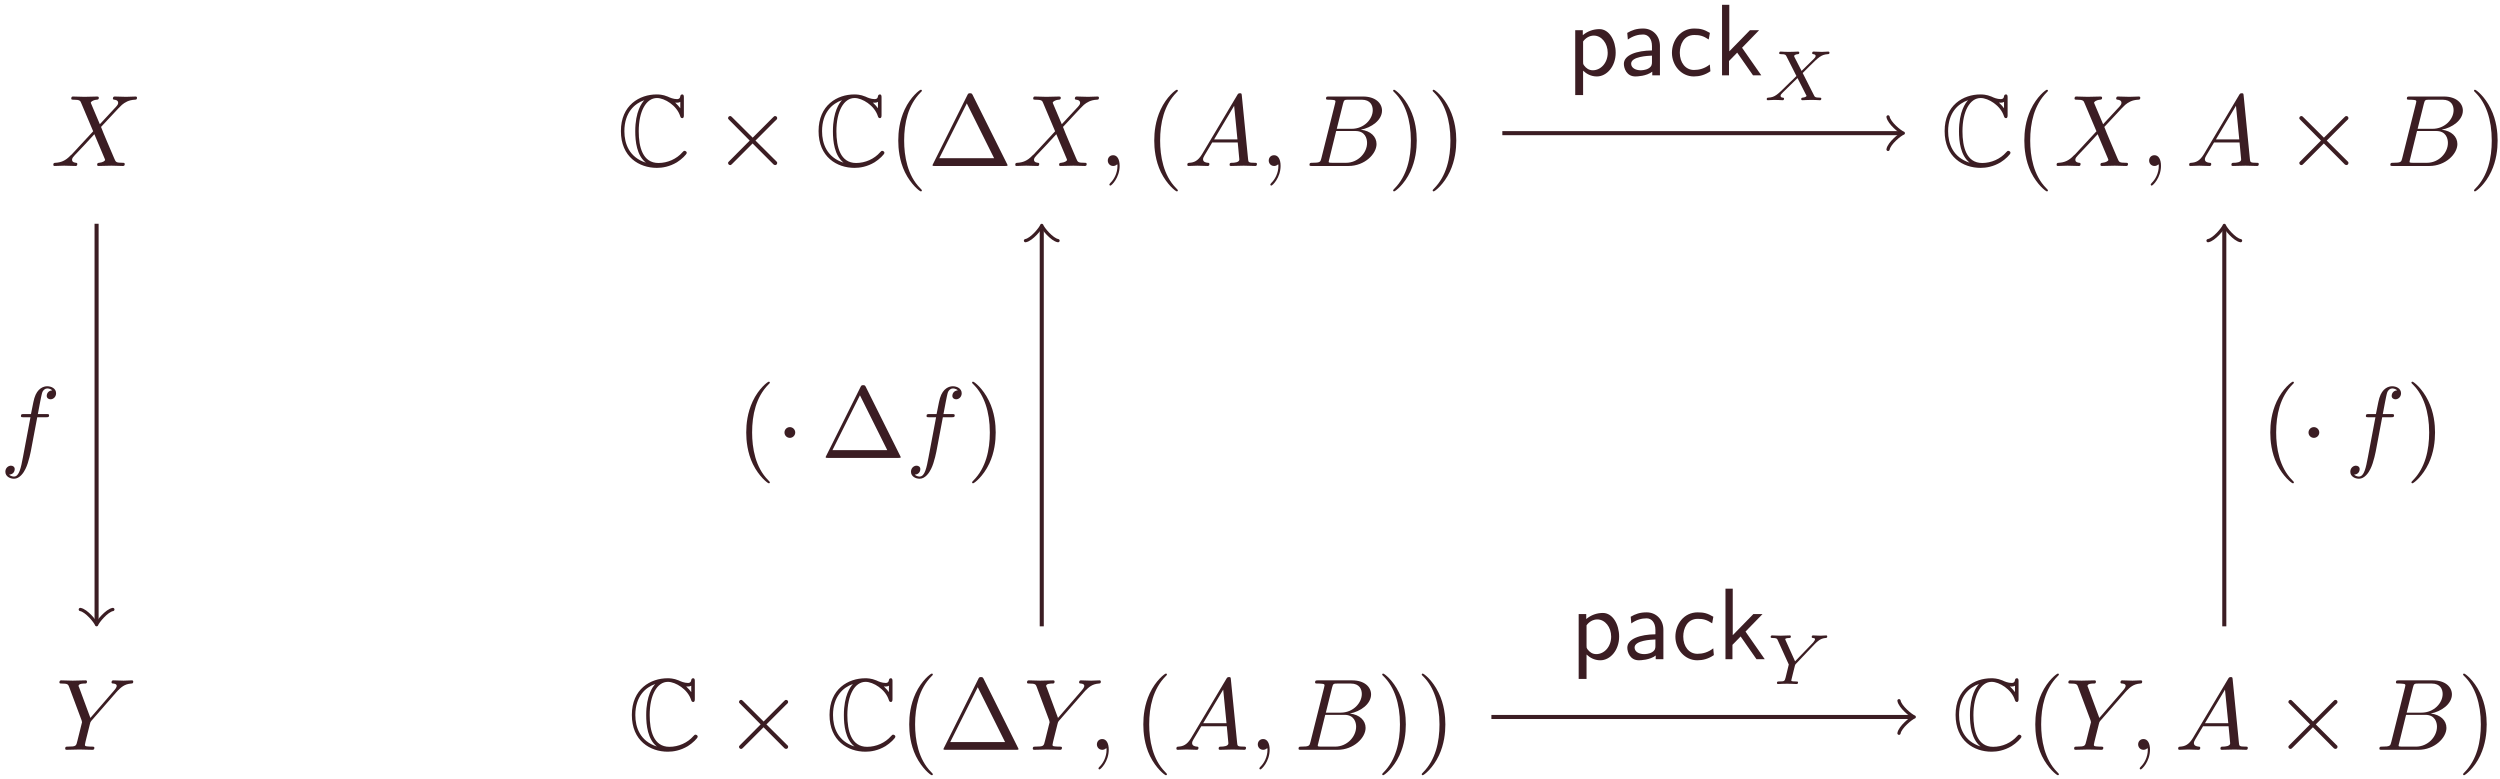 <?xml version="1.0" encoding="UTF-8"?>
<svg xmlns="http://www.w3.org/2000/svg" xmlns:xlink="http://www.w3.org/1999/xlink" width="392pt" height="122.16pt" viewBox="0 0 392 122.16" version="1.1"><!--latexit:AAAHnXjajVRrbFNVHD9nBwYURrvxHq+DK9hKN9ZuCA4H6xgDZCuDdlu7tpTbe0/b
y27vrfeebiu18XwgRKN8JhijMr6I8YVRY4jRxHeMITiImhgxfFITEx9fNGqM597b
QUcw4d409/9+/v5NFxTZoO3t12Edmje/foEj6p4guiFraswt6GJO5lzETbVC1K2l
TxCRGk0Ann4h5XKGwodIiUjBqtGXCxdFdE2jDL7m2rR4yeYt93u8D2z1tbZt277r
4Z6+Rw4dOToWPyaQzIl8gRaH3WpRUa41LHW6mt2joXDbOCkZY/xbTTLiFhXBMC42
Ni1bvmLlqtVrWB1DbB6bz+rZAraQLWKOi2vXrd+wEW+6r4UtZkvYUuZkjayZrWXr
2QaGo2nBIIqskmFRUzQ9ktckMkxlqpBoQSdCPq2QZF7IqnJGFgXK241IAiW8rbQg
jmd1rahKe03HMUMr6iKJkCna0uM68uuHA81PXWv3OwMdncOh8NH9vYlQ2DIMFwSR
9Ldj/gIXZA0zD+7Y+dCY3YYq5EnUJokxWnWY3tkVDYUPW/26wIyze/eeGB+AQXVZ
zTLXEA8Q7LXmPFikAq83bGkuBPeafjZzbZ+zf/+Bg7d4XkyQcipdpMRgTWwNW5Zq
hJ6EpInFPFGpVULc316gybKgU1lUSMWRKBqEFz8uZEmck2axRrJsja2CN3OJhDOa
zn8qxZa01qMs5A2jlE9zy7xAc8adOlN4N128SDM7k2VZLfBSVdFOlCkqmGqYlgoE
S7LOB6OUOCGIusxrxWJO0AWRcng65qSh8vhJuw2TUuS0LuilMk+py1M+Qde1SYOr
JZLhcLAaKKcVLUv5SivlA5HBgUq5o9ffF+iomHgcCA2dH2TLzx9mK9jqkVC4n7d9
PRwZdo6MRmOcD8snCZ93pl8RsgbnQ3xcLT0BYD0uF1vJVo0MaqoganyBiWQ1wnSi
i7Op43xBfbJo4o2XOJ0yhWkx5Wqq2Ztkr3Ja6rqrvKWn3c41k3XmZPN0qMwrCH7w
09CNd1/5g63jIccVnraP43l6vMsEq9rR2e/H/AWswYTMowcOso02OOqURJpkZdUa
YoGXVtRJJW7Opnt2SD4s6cJkDUv4uZewyi9qG4drSSHdZUEVc5rebR6dzzTCEinQ
XHfbdjJl8zkiZ3O0O0CmKklHwt4N9uS9OF6ltQw2QWKFNXyYLw3zDXd3krzPRF0x
r87ySUcZR/EWbEbJpdN4L06YIzBqBJ5EH1GogKM+7An6cK/XO8few+XBWa9eL04k
HBjH7i1k7H9Cxu4MiSu7HIkC18dbdycdnnyrv9XvxUTKEqvHuEIy/ArdGXeFz6E1
wJW2UaDWSEhrE4RbWYmMTNmEfCUVtX38rR2WT+BefGKzee7qUy3GkxAljSZ8uNps
xjubKVD16qj10s2d1rrdtudZePtEleYAi2NzYjLlWnbrP+32MVyYSHWBhaARNAM3
8IIA2AEOggFwBITBJKiAU+BpcBY8B14EL4GXwavgdfAGeBO8Dd4Bl8FH4BPwGfgc
fAGugKtgBlwHX4FvwE3wA/gZ/A7+hovgUojhVtgJd8EgDMFhOApj8BiUoQ5Pwgo8
DZ+AZ+BZeA4+A5+Hl+Bb8D34MbwCv4Xfwe/hTdSAlqOVaDVqRuvQBrQZtaHtaDfa
h0JoCB1FERRHx1EWnUAaegw9jk6hc+hZdAldRu+jT9FVNIO+RjfQTfQj+gX9hv5E
f6F/0L/1ar1R/6R9yHXQ/oIpMOepP/MfzG56mw==-->
<defs>
<g>
<symbol overflow="visible" id="glyph0-0">
<path style="stroke:none;" d=""/>
</symbol>
<symbol overflow="visible" id="glyph0-1">
<path style="stroke:none;" d="M 7.734 -6.547 L 6.391 -9.719 C 6.344 -9.844 6.312 -9.906 6.312 -9.922 C 6.312 -10.031 6.578 -10.328 7.25 -10.391 C 7.406 -10.406 7.578 -10.422 7.578 -10.688 C 7.578 -10.891 7.375 -10.891 7.328 -10.891 C 6.672 -10.891 6 -10.844 5.328 -10.844 C 4.922 -10.844 3.938 -10.891 3.531 -10.891 C 3.438 -10.891 3.25 -10.891 3.25 -10.562 C 3.25 -10.391 3.406 -10.391 3.625 -10.391 C 4.578 -10.391 4.672 -10.234 4.812 -9.875 L 6.688 -5.438 L 3.328 -1.812 L 3.125 -1.641 C 2.344 -0.797 1.594 -0.547 0.781 -0.5 C 0.578 -0.484 0.438 -0.484 0.438 -0.172 C 0.438 -0.156 0.438 0 0.641 0 C 1.109 0 1.641 -0.047 2.141 -0.047 C 2.719 -0.047 3.344 0 3.922 0 C 4.016 0 4.203 0 4.203 -0.312 C 4.203 -0.484 4.047 -0.5 4.016 -0.5 C 3.875 -0.516 3.375 -0.547 3.375 -0.984 C 3.375 -1.25 3.625 -1.5 3.812 -1.703 L 5.438 -3.422 L 6.875 -4.984 L 8.484 -1.172 C 8.547 -1 8.562 -0.984 8.562 -0.953 C 8.562 -0.828 8.25 -0.562 7.641 -0.5 C 7.453 -0.484 7.312 -0.469 7.312 -0.188 C 7.312 0 7.484 0 7.547 0 C 8 0 9.109 -0.047 9.562 -0.047 C 9.969 -0.047 10.938 0 11.328 0 C 11.438 0 11.641 0 11.641 -0.297 C 11.641 -0.5 11.469 -0.5 11.344 -0.5 C 10.281 -0.516 10.25 -0.562 9.984 -1.203 C 9.359 -2.672 8.281 -5.156 7.922 -6.125 C 9 -7.234 10.672 -9.125 11.188 -9.578 C 11.656 -9.969 12.25 -10.344 13.219 -10.391 C 13.422 -10.406 13.562 -10.406 13.562 -10.703 C 13.562 -10.719 13.562 -10.891 13.359 -10.891 C 12.875 -10.891 12.359 -10.844 11.859 -10.844 C 11.266 -10.844 10.656 -10.891 10.094 -10.891 C 10 -10.891 9.781 -10.891 9.781 -10.562 C 9.781 -10.453 9.859 -10.406 9.984 -10.391 C 10.125 -10.375 10.609 -10.344 10.609 -9.891 C 10.609 -9.672 10.438 -9.469 10.312 -9.328 Z M 7.734 -6.547 "/>
</symbol>
<symbol overflow="visible" id="glyph0-2">
<path style="stroke:none;" d="M 3.234 -0.016 C 3.234 -1.062 2.844 -1.688 2.219 -1.688 C 1.688 -1.688 1.375 -1.297 1.375 -0.844 C 1.375 -0.422 1.688 0 2.219 0 C 2.406 0 2.609 -0.062 2.766 -0.203 C 2.828 -0.234 2.844 -0.25 2.859 -0.25 C 2.875 -0.25 2.891 -0.234 2.891 -0.016 C 2.891 1.156 2.328 2.125 1.797 2.641 C 1.625 2.828 1.625 2.859 1.625 2.906 C 1.625 3.016 1.703 3.078 1.781 3.078 C 1.953 3.078 3.234 1.844 3.234 -0.016 Z M 3.234 -0.016 "/>
</symbol>
<symbol overflow="visible" id="glyph0-3">
<path style="stroke:none;" d="M 2.859 -1.828 C 2.219 -0.766 1.594 -0.547 0.891 -0.5 C 0.703 -0.484 0.562 -0.484 0.562 -0.172 C 0.562 -0.078 0.641 0 0.766 0 C 1.203 0 1.688 -0.047 2.141 -0.047 C 2.656 -0.047 3.219 0 3.734 0 C 3.828 0 4.031 0 4.031 -0.297 C 4.031 -0.484 3.891 -0.5 3.781 -0.5 C 3.406 -0.531 3.031 -0.656 3.031 -1.047 C 3.031 -1.25 3.125 -1.422 3.25 -1.641 L 4.469 -3.688 L 8.469 -3.688 C 8.5 -3.344 8.719 -1.172 8.719 -1.016 C 8.719 -0.547 7.891 -0.5 7.578 -0.5 C 7.344 -0.5 7.188 -0.5 7.188 -0.172 C 7.188 0 7.375 0 7.406 0 C 8.062 0 8.75 -0.047 9.406 -0.047 C 9.797 -0.047 10.812 0 11.203 0 C 11.297 0 11.484 0 11.484 -0.312 C 11.484 -0.5 11.328 -0.5 11.125 -0.5 C 10.141 -0.5 10.141 -0.609 10.094 -1.062 L 9.109 -11.031 C 9.078 -11.344 9.078 -11.406 8.812 -11.406 C 8.562 -11.406 8.5 -11.297 8.406 -11.141 Z M 4.766 -4.172 L 7.906 -9.438 L 8.422 -4.172 Z M 4.766 -4.172 "/>
</symbol>
<symbol overflow="visible" id="glyph0-4">
<path style="stroke:none;" d="M 2.547 -1.25 C 2.391 -0.625 2.359 -0.5 1.094 -0.5 C 0.828 -0.5 0.672 -0.5 0.672 -0.172 C 0.672 0 0.812 0 1.094 0 L 6.797 0 C 9.312 0 11.188 -1.875 11.188 -3.438 C 11.188 -4.594 10.266 -5.516 8.719 -5.688 C 10.375 -6 12.047 -7.172 12.047 -8.688 C 12.047 -9.859 11 -10.891 9.078 -10.891 L 3.734 -10.891 C 3.422 -10.891 3.266 -10.891 3.266 -10.562 C 3.266 -10.391 3.406 -10.391 3.719 -10.391 C 3.75 -10.391 4.047 -10.391 4.312 -10.359 C 4.609 -10.328 4.75 -10.312 4.75 -10.109 C 4.75 -10.047 4.734 -10 4.688 -9.797 Z M 4.953 -5.828 L 5.938 -9.781 C 6.094 -10.344 6.125 -10.391 6.812 -10.391 L 8.859 -10.391 C 10.266 -10.391 10.594 -9.453 10.594 -8.75 C 10.594 -7.344 9.234 -5.828 7.281 -5.828 Z M 4.234 -0.5 C 4.016 -0.5 3.984 -0.5 3.891 -0.516 C 3.734 -0.531 3.688 -0.547 3.688 -0.672 C 3.688 -0.719 3.688 -0.75 3.766 -1.031 L 4.859 -5.484 L 7.875 -5.484 C 9.406 -5.484 9.703 -4.297 9.703 -3.625 C 9.703 -2.047 8.281 -0.5 6.406 -0.5 Z M 4.234 -0.5 "/>
</symbol>
<symbol overflow="visible" id="glyph0-5">
<path style="stroke:none;" d="M 9.516 -9.062 L 9.734 -9.297 C 10.219 -9.766 10.734 -10.312 11.828 -10.391 C 12 -10.406 12.141 -10.406 12.141 -10.688 C 12.141 -10.828 12.062 -10.891 11.938 -10.891 C 11.516 -10.891 11.062 -10.844 10.625 -10.844 C 10.109 -10.844 9.547 -10.891 9.031 -10.891 C 8.938 -10.891 8.734 -10.891 8.734 -10.578 C 8.734 -10.406 8.891 -10.391 8.969 -10.391 C 9.078 -10.391 9.547 -10.359 9.547 -10.031 C 9.547 -9.75 9.188 -9.344 9.109 -9.266 L 5.422 -5 L 3.672 -9.734 C 3.562 -9.969 3.562 -10 3.562 -10.016 C 3.562 -10.391 4.344 -10.391 4.516 -10.391 C 4.734 -10.391 4.891 -10.391 4.891 -10.703 C 4.891 -10.891 4.703 -10.891 4.656 -10.891 C 4.203 -10.891 3.094 -10.844 2.641 -10.844 C 2.25 -10.844 1.266 -10.891 0.859 -10.891 C 0.766 -10.891 0.562 -10.891 0.562 -10.562 C 0.562 -10.391 0.719 -10.391 0.922 -10.391 C 1.875 -10.391 1.938 -10.25 2.094 -9.844 L 4.047 -4.609 C 4.062 -4.562 4.109 -4.391 4.109 -4.328 C 4.109 -4.281 3.469 -1.719 3.391 -1.438 C 3.188 -0.562 3.172 -0.516 1.891 -0.5 C 1.594 -0.5 1.469 -0.5 1.469 -0.172 C 1.469 0 1.656 0 1.688 0 C 2.141 0 3.25 -0.047 3.703 -0.047 C 4.141 -0.047 5.297 0 5.734 0 C 5.844 0 6.047 0 6.047 -0.312 C 6.047 -0.5 5.891 -0.5 5.594 -0.5 C 5.562 -0.5 5.266 -0.5 4.984 -0.531 C 4.656 -0.562 4.562 -0.594 4.562 -0.781 C 4.562 -0.891 4.703 -1.453 4.781 -1.781 L 5.344 -4.031 C 5.422 -4.328 5.438 -4.391 5.562 -4.531 Z M 9.516 -9.062 "/>
</symbol>
<symbol overflow="visible" id="glyph0-6">
<path style="stroke:none;" d="M 5.844 -6.375 L 7.219 -6.375 C 7.531 -6.375 7.703 -6.375 7.703 -6.688 C 7.703 -6.875 7.531 -6.875 7.266 -6.875 L 5.938 -6.875 L 6.281 -8.688 C 6.344 -9.016 6.562 -10.156 6.656 -10.344 C 6.812 -10.641 7.078 -10.891 7.406 -10.891 C 7.469 -10.891 7.891 -10.891 8.188 -10.594 C 7.484 -10.531 7.328 -9.984 7.328 -9.734 C 7.328 -9.375 7.625 -9.188 7.922 -9.188 C 8.328 -9.188 8.797 -9.531 8.797 -10.141 C 8.797 -10.875 8.062 -11.234 7.406 -11.234 C 6.875 -11.234 5.859 -10.953 5.391 -9.375 C 5.297 -9.031 5.25 -8.875 4.859 -6.875 L 3.766 -6.875 C 3.453 -6.875 3.281 -6.875 3.281 -6.562 C 3.281 -6.375 3.422 -6.375 3.734 -6.375 L 4.781 -6.375 L 3.594 -0.078 C 3.297 1.469 3.031 2.922 2.203 2.922 C 2.141 2.922 1.734 2.922 1.438 2.625 C 2.172 2.578 2.312 2.016 2.312 1.766 C 2.312 1.406 2.031 1.219 1.719 1.219 C 1.312 1.219 0.844 1.562 0.844 2.172 C 0.844 2.891 1.547 3.266 2.203 3.266 C 3.078 3.266 3.719 2.328 4 1.719 C 4.516 0.719 4.875 -1.219 4.891 -1.328 Z M 5.844 -6.375 "/>
</symbol>
<symbol overflow="visible" id="glyph1-0">
<path style="stroke:none;" d=""/>
</symbol>
<symbol overflow="visible" id="glyph1-1">
<path style="stroke:none;" d="M 10.469 -10.688 C 10.469 -10.969 10.469 -11.219 10.203 -11.219 C 10.188 -11.219 9.938 -11.219 9.906 -10.938 C 9.859 -10.484 9.5 -10.484 9.391 -10.484 C 8.828 -10.484 8.266 -10.719 7.953 -10.875 C 7.141 -11.219 6.453 -11.219 6.203 -11.219 C 3.531 -11.219 0.594 -9.547 0.594 -5.469 C 0.594 -1.406 3.469 0.297 6.234 0.297 C 7.078 0.297 8.203 0.125 9.375 -0.578 C 10.109 -1.031 10.922 -1.828 10.922 -2.062 C 10.922 -2.281 10.672 -2.375 10.578 -2.375 C 10.469 -2.375 10.406 -2.328 10.25 -2.156 C 9.328 -1.094 7.906 -0.469 6.484 -0.469 C 4.016 -0.469 3.391 -2.969 3.391 -5.438 C 3.391 -8.578 4.547 -10.656 6.25 -10.656 C 7.438 -10.656 9.359 -9.5 9.891 -7.812 C 9.938 -7.672 10 -7.5 10.203 -7.5 C 10.469 -7.5 10.469 -7.766 10.469 -8.031 Z M 9.906 -9.047 C 9.719 -9.328 9.516 -9.531 9.109 -9.938 C 9.203 -9.922 9.328 -9.922 9.406 -9.922 C 9.578 -9.922 9.781 -9.969 9.906 -10.047 Z M 4.25 -10.297 C 3.891 -9.922 2.844 -8.562 2.844 -5.438 C 2.844 -3.859 3.078 -1.656 4.516 -0.516 C 1.891 -1.359 1.141 -3.5 1.141 -5.453 C 1.141 -8.391 2.75 -9.797 4.25 -10.312 Z M 4.25 -10.297 "/>
</symbol>
<symbol overflow="visible" id="glyph2-0">
<path style="stroke:none;" d=""/>
</symbol>
<symbol overflow="visible" id="glyph2-1">
<path style="stroke:none;" d="M 6.203 -4.438 L 3.016 -7.609 C 2.828 -7.797 2.797 -7.828 2.656 -7.828 C 2.5 -7.828 2.344 -7.688 2.344 -7.5 C 2.344 -7.391 2.375 -7.359 2.547 -7.188 L 5.734 -3.984 L 2.547 -0.781 C 2.375 -0.609 2.344 -0.578 2.344 -0.469 C 2.344 -0.281 2.5 -0.141 2.656 -0.141 C 2.797 -0.141 2.828 -0.172 3.016 -0.359 L 6.188 -3.531 L 9.484 -0.234 C 9.516 -0.219 9.625 -0.141 9.719 -0.141 C 9.906 -0.141 10.047 -0.281 10.047 -0.469 C 10.047 -0.5 10.047 -0.562 10 -0.641 C 9.984 -0.672 7.438 -3.172 6.641 -3.984 L 9.562 -6.906 C 9.641 -7 9.875 -7.203 9.969 -7.297 C 9.984 -7.328 10.047 -7.391 10.047 -7.5 C 10.047 -7.688 9.906 -7.828 9.719 -7.828 C 9.594 -7.828 9.531 -7.766 9.359 -7.594 Z M 6.203 -4.438 "/>
</symbol>
<symbol overflow="visible" id="glyph2-2">
<path style="stroke:none;" d="M 3.062 -3.984 C 3.062 -4.453 2.672 -4.828 2.219 -4.828 C 1.75 -4.828 1.375 -4.453 1.375 -3.984 C 1.375 -3.516 1.75 -3.141 2.219 -3.141 C 2.672 -3.141 3.062 -3.516 3.062 -3.984 Z M 3.062 -3.984 "/>
</symbol>
<symbol overflow="visible" id="glyph3-0">
<path style="stroke:none;" d=""/>
</symbol>
<symbol overflow="visible" id="glyph3-1">
<path style="stroke:none;" d="M 5.281 3.828 C 5.281 3.781 5.281 3.75 5 3.469 C 3.016 1.469 2.5 -1.547 2.5 -3.984 C 2.5 -6.75 3.109 -9.531 5.062 -11.516 C 5.281 -11.719 5.281 -11.75 5.281 -11.797 C 5.281 -11.906 5.219 -11.953 5.109 -11.953 C 4.953 -11.953 3.516 -10.875 2.578 -8.844 C 1.766 -7.094 1.578 -5.328 1.578 -3.984 C 1.578 -2.734 1.75 -0.812 2.625 0.984 C 3.594 2.953 4.953 3.984 5.109 3.984 C 5.219 3.984 5.281 3.938 5.281 3.828 Z M 5.281 3.828 "/>
</symbol>
<symbol overflow="visible" id="glyph3-2">
<path style="stroke:none;" d="M 7.047 -11.125 C 6.938 -11.328 6.906 -11.406 6.625 -11.406 C 6.359 -11.406 6.328 -11.328 6.219 -11.125 L 0.828 -0.312 C 0.75 -0.172 0.75 -0.141 0.75 -0.125 C 0.75 0 0.844 0 1.094 0 L 12.156 0 C 12.422 0 12.516 0 12.516 -0.125 C 12.516 -0.141 12.516 -0.172 12.438 -0.312 Z M 6.125 -9.812 L 10.406 -1.219 L 1.812 -1.219 Z M 6.125 -9.812 "/>
</symbol>
<symbol overflow="visible" id="glyph3-3">
<path style="stroke:none;" d="M 4.609 -3.984 C 4.609 -5.234 4.438 -7.156 3.547 -8.953 C 2.594 -10.922 1.234 -11.953 1.062 -11.953 C 0.969 -11.953 0.906 -11.891 0.906 -11.797 C 0.906 -11.75 0.906 -11.719 1.219 -11.422 C 2.766 -9.844 3.688 -7.312 3.688 -3.984 C 3.688 -1.266 3.094 1.547 1.109 3.547 C 0.906 3.75 0.906 3.781 0.906 3.828 C 0.906 3.922 0.969 3.984 1.062 3.984 C 1.234 3.984 2.656 2.906 3.609 0.875 C 4.422 -0.875 4.609 -2.641 4.609 -3.984 Z M 4.609 -3.984 "/>
</symbol>
<symbol overflow="visible" id="glyph4-0">
<path style="stroke:none;" d=""/>
</symbol>
<symbol overflow="visible" id="glyph4-1">
<path style="stroke:none;" d="M 2.547 -0.734 C 3.047 -0.266 3.75 0.172 4.703 0.172 C 6.25 0.172 7.656 -1.391 7.656 -3.547 C 7.656 -5.469 6.641 -7.25 5.109 -7.25 C 4.156 -7.25 3.234 -6.922 2.5 -6.297 L 2.5 -7.078 L 1.312 -7.078 L 1.312 3.094 L 2.547 3.094 Z M 2.547 -5.312 C 2.938 -5.859 3.547 -6.234 4.234 -6.234 C 5.453 -6.234 6.406 -5.016 6.406 -3.547 C 6.406 -1.906 5.281 -0.797 4.078 -0.797 C 3.453 -0.797 3.031 -1.109 2.703 -1.547 C 2.547 -1.781 2.547 -1.812 2.547 -2.109 Z M 2.547 -5.312 "/>
</symbol>
<symbol overflow="visible" id="glyph4-2">
<path style="stroke:none;" d="M 6.359 -4.609 C 6.359 -6.234 5.203 -7.344 3.734 -7.344 C 2.688 -7.344 1.969 -7.094 1.234 -6.656 L 1.328 -5.609 C 2.156 -6.203 2.953 -6.406 3.734 -6.406 C 4.484 -6.406 5.109 -5.766 5.109 -4.594 L 5.109 -3.906 C 2.719 -3.875 0.703 -3.203 0.703 -1.797 C 0.703 -1.109 1.125 0.172 2.516 0.172 C 2.734 0.172 4.234 0.141 5.156 -0.578 L 5.156 0 L 6.359 0 Z M 5.109 -2.109 C 5.109 -1.797 5.109 -1.406 4.578 -1.094 C 4.109 -0.812 3.5 -0.797 3.328 -0.797 C 2.562 -0.797 1.844 -1.156 1.844 -1.828 C 1.844 -2.953 4.438 -3.062 5.109 -3.094 Z M 5.109 -2.109 "/>
</symbol>
<symbol overflow="visible" id="glyph4-3">
<path style="stroke:none;" d="M 6.531 -6.656 C 5.594 -7.203 5.047 -7.344 4.078 -7.344 C 1.859 -7.344 0.578 -5.422 0.578 -3.531 C 0.578 -1.562 2.031 0.172 4.016 0.172 C 4.875 0.172 5.75 -0.047 6.609 -0.641 L 6.516 -1.703 C 5.703 -1.062 4.844 -0.844 4.031 -0.844 C 2.703 -0.844 1.812 -2 1.812 -3.547 C 1.812 -4.797 2.406 -6.328 4.094 -6.328 C 4.922 -6.328 5.469 -6.203 6.344 -5.625 Z M 6.531 -6.656 "/>
</symbol>
<symbol overflow="visible" id="glyph4-4">
<path style="stroke:none;" d="M 4.484 -4.328 L 7.156 -7.078 L 5.719 -7.078 L 2.484 -3.766 L 2.484 -11.062 L 1.344 -11.062 L 1.344 0 L 2.438 0 L 2.438 -2.25 L 3.719 -3.562 L 6.203 0 L 7.5 0 Z M 4.484 -4.328 "/>
</symbol>
<symbol overflow="visible" id="glyph5-0">
<path style="stroke:none;" d=""/>
</symbol>
<symbol overflow="visible" id="glyph5-1">
<path style="stroke:none;" d="M 6.203 -4.266 L 7.266 -5.328 C 8.688 -6.734 9.125 -7.156 10.125 -7.219 C 10.281 -7.234 10.406 -7.234 10.406 -7.453 C 10.406 -7.594 10.281 -7.625 10.25 -7.625 C 9.922 -7.625 9.531 -7.578 9.203 -7.578 C 8.906 -7.578 8.203 -7.625 7.906 -7.625 C 7.828 -7.625 7.688 -7.594 7.688 -7.375 C 7.688 -7.359 7.688 -7.234 7.859 -7.219 C 7.953 -7.203 8.234 -7.188 8.234 -6.938 C 8.234 -6.766 8.062 -6.594 7.953 -6.484 C 7.859 -6.406 6.453 -5.016 6.031 -4.594 L 4.906 -6.781 C 4.891 -6.812 4.859 -6.891 4.859 -6.938 C 4.859 -7.016 5.062 -7.203 5.438 -7.219 C 5.516 -7.219 5.672 -7.234 5.672 -7.469 C 5.672 -7.469 5.672 -7.625 5.484 -7.625 C 5.25 -7.625 4.969 -7.594 4.734 -7.594 C 4.5 -7.594 4.25 -7.578 4.016 -7.578 C 3.828 -7.578 3.562 -7.578 3.359 -7.594 C 3.172 -7.594 2.938 -7.625 2.75 -7.625 C 2.703 -7.625 2.516 -7.625 2.516 -7.375 C 2.516 -7.219 2.672 -7.219 2.844 -7.219 C 3.484 -7.219 3.547 -7.109 3.656 -6.891 L 5.219 -3.797 L 4.594 -3.172 C 4.391 -2.984 3.859 -2.484 3.656 -2.266 C 2.297 -0.922 1.844 -0.453 0.844 -0.406 C 0.688 -0.391 0.562 -0.391 0.562 -0.156 C 0.562 -0.109 0.594 0 0.719 0 C 1.031 0 1.422 -0.047 1.75 -0.047 C 1.938 -0.047 2.219 -0.047 2.406 -0.031 C 2.609 -0.016 2.859 0 3.047 0 C 3.094 0 3.281 0 3.281 -0.234 C 3.281 -0.391 3.141 -0.406 3.078 -0.406 C 2.969 -0.406 2.734 -0.453 2.734 -0.688 C 2.734 -0.859 2.875 -1 3.125 -1.25 L 5.391 -3.469 L 6.734 -0.828 C 6.797 -0.719 6.812 -0.688 6.812 -0.688 C 6.812 -0.609 6.609 -0.438 6.219 -0.406 C 6.109 -0.391 5.969 -0.391 5.969 -0.156 C 5.969 -0.141 5.984 0 6.156 0 C 6.391 0 6.672 -0.031 6.906 -0.031 C 7.141 -0.031 7.391 -0.047 7.625 -0.047 C 7.828 -0.047 8.094 -0.047 8.297 -0.031 C 8.484 -0.016 8.719 0 8.891 0 C 8.953 0 9.125 0 9.125 -0.25 C 9.125 -0.406 8.984 -0.406 8.797 -0.406 C 8.156 -0.406 8.094 -0.531 8 -0.719 Z M 6.203 -4.266 "/>
</symbol>
<symbol overflow="visible" id="glyph5-2">
<path style="stroke:none;" d="M 7.562 -6.281 C 7.781 -6.5 8 -6.703 8.25 -6.875 C 8.703 -7.188 9.109 -7.203 9.266 -7.219 C 9.375 -7.234 9.516 -7.234 9.516 -7.469 C 9.516 -7.547 9.453 -7.625 9.359 -7.625 C 9.078 -7.625 8.75 -7.578 8.453 -7.578 C 8.094 -7.578 7.625 -7.625 7.297 -7.625 C 7.234 -7.625 7.078 -7.625 7.078 -7.375 C 7.078 -7.234 7.219 -7.219 7.281 -7.219 C 7.594 -7.203 7.594 -7.078 7.594 -7 C 7.594 -6.906 7.531 -6.812 7.453 -6.719 C 7.391 -6.609 7.328 -6.531 7.266 -6.469 L 4.469 -3.562 L 3 -6.828 C 2.922 -6.984 2.922 -7 2.922 -7.016 C 2.922 -7.219 3.453 -7.219 3.531 -7.219 C 3.672 -7.219 3.812 -7.219 3.812 -7.469 C 3.812 -7.469 3.812 -7.625 3.641 -7.625 C 3.297 -7.625 2.484 -7.578 2.141 -7.578 C 1.859 -7.578 1.156 -7.625 0.875 -7.625 C 0.781 -7.625 0.641 -7.594 0.641 -7.375 C 0.641 -7.219 0.797 -7.219 0.953 -7.219 C 1.594 -7.219 1.641 -7.125 1.75 -6.875 L 3.484 -3.062 L 2.984 -1.016 C 2.828 -0.453 2.828 -0.406 1.953 -0.406 C 1.766 -0.406 1.625 -0.406 1.625 -0.172 C 1.625 -0.062 1.703 0 1.797 0 C 2.016 0 2.266 -0.031 2.484 -0.031 C 2.703 -0.031 3.016 -0.047 3.219 -0.047 C 3.453 -0.047 3.703 -0.031 3.938 -0.031 C 4.172 -0.031 4.453 0 4.688 0 C 4.75 0 4.938 0 4.938 -0.25 C 4.938 -0.406 4.797 -0.406 4.547 -0.406 C 4.375 -0.406 4.328 -0.406 4.125 -0.422 C 3.922 -0.453 3.875 -0.469 3.875 -0.578 C 3.875 -0.641 4.016 -1.188 4.094 -1.484 C 4.188 -1.844 4.422 -2.812 4.438 -2.859 C 4.484 -3.016 4.484 -3.047 4.594 -3.156 Z M 7.562 -6.281 "/>
</symbol>
</g>
<clipPath id="clip1">
  <path d="M 246 0.078 L 277 0.078 L 277 15 L 246 15 Z M 246 0.078 "/>
</clipPath>
</defs>
<g id="surface1">
<g style="fill:rgb(23.137%,11.372%,13.725%);fill-opacity:1;">
  <use xlink:href="#glyph0-1" x="7.92" y="26.026"/>
</g>
<g style="fill:rgb(23.137%,11.372%,13.725%);fill-opacity:1;">
  <use xlink:href="#glyph1-1" x="96.763" y="26.026"/>
</g>
<g style="fill:rgb(23.137%,11.372%,13.725%);fill-opacity:1;">
  <use xlink:href="#glyph2-1" x="111.818" y="26.026"/>
</g>
<g style="fill:rgb(23.137%,11.372%,13.725%);fill-opacity:1;">
  <use xlink:href="#glyph1-1" x="127.758" y="26.026"/>
</g>
<g style="fill:rgb(23.137%,11.372%,13.725%);fill-opacity:1;">
  <use xlink:href="#glyph3-1" x="139.27" y="26.026"/>
</g>
<g style="fill:rgb(23.137%,11.372%,13.725%);fill-opacity:1;">
  <use xlink:href="#glyph3-2" x="145.47" y="26.026"/>
</g>
<g style="fill:rgb(23.137%,11.372%,13.725%);fill-opacity:1;">
  <use xlink:href="#glyph0-1" x="158.754" y="26.026"/>
  <use xlink:href="#glyph0-2" x="172.327" y="26.026"/>
</g>
<g style="fill:rgb(23.137%,11.372%,13.725%);fill-opacity:1;">
  <use xlink:href="#glyph3-1" x="179.408" y="26.026"/>
</g>
<g style="fill:rgb(23.137%,11.372%,13.725%);fill-opacity:1;">
  <use xlink:href="#glyph0-3" x="185.608" y="26.026"/>
  <use xlink:href="#glyph0-2" x="197.563" y="26.026"/>
</g>
<g style="fill:rgb(23.137%,11.372%,13.725%);fill-opacity:1;">
  <use xlink:href="#glyph0-4" x="204.653" y="26.026"/>
</g>
<g style="fill:rgb(23.137%,11.372%,13.725%);fill-opacity:1;">
  <use xlink:href="#glyph3-3" x="217.538" y="26.026"/>
  <use xlink:href="#glyph3-3" x="223.737" y="26.026"/>
</g>
<g style="fill:rgb(23.137%,11.372%,13.725%);fill-opacity:1;">
  <use xlink:href="#glyph1-1" x="304.325" y="26.026"/>
</g>
<g style="fill:rgb(23.137%,11.372%,13.725%);fill-opacity:1;">
  <use xlink:href="#glyph3-1" x="315.837" y="26.026"/>
</g>
<g style="fill:rgb(23.137%,11.372%,13.725%);fill-opacity:1;">
  <use xlink:href="#glyph0-1" x="322.035" y="26.026"/>
  <use xlink:href="#glyph0-2" x="335.608" y="26.026"/>
</g>
<g style="fill:rgb(23.137%,11.372%,13.725%);fill-opacity:1;">
  <use xlink:href="#glyph0-3" x="342.694" y="26.026"/>
</g>
<g style="fill:rgb(23.137%,11.372%,13.725%);fill-opacity:1;">
  <use xlink:href="#glyph2-1" x="358.189" y="26.026"/>
</g>
<g style="fill:rgb(23.137%,11.372%,13.725%);fill-opacity:1;">
  <use xlink:href="#glyph0-4" x="374.13" y="26.026"/>
</g>
<g style="fill:rgb(23.137%,11.372%,13.725%);fill-opacity:1;">
  <use xlink:href="#glyph3-3" x="387.019" y="26.026"/>
</g>
<g style="fill:rgb(23.137%,11.372%,13.725%);fill-opacity:1;">
  <use xlink:href="#glyph0-5" x="8.752" y="117.57"/>
</g>
<g style="fill:rgb(23.137%,11.372%,13.725%);fill-opacity:1;">
  <use xlink:href="#glyph1-1" x="98.48" y="117.57"/>
</g>
<g style="fill:rgb(23.137%,11.372%,13.725%);fill-opacity:1;">
  <use xlink:href="#glyph2-1" x="113.534" y="117.57"/>
</g>
<g style="fill:rgb(23.137%,11.372%,13.725%);fill-opacity:1;">
  <use xlink:href="#glyph1-1" x="129.475" y="117.57"/>
</g>
<g style="fill:rgb(23.137%,11.372%,13.725%);fill-opacity:1;">
  <use xlink:href="#glyph3-1" x="140.987" y="117.57"/>
</g>
<g style="fill:rgb(23.137%,11.372%,13.725%);fill-opacity:1;">
  <use xlink:href="#glyph3-2" x="147.186" y="117.57"/>
</g>
<g style="fill:rgb(23.137%,11.372%,13.725%);fill-opacity:1;">
  <use xlink:href="#glyph0-5" x="160.47" y="117.57"/>
  <use xlink:href="#glyph0-2" x="170.618" y="117.57"/>
</g>
<g style="fill:rgb(23.137%,11.372%,13.725%);fill-opacity:1;">
  <use xlink:href="#glyph3-1" x="177.694" y="117.57"/>
</g>
<g style="fill:rgb(23.137%,11.372%,13.725%);fill-opacity:1;">
  <use xlink:href="#glyph0-3" x="183.893" y="117.57"/>
  <use xlink:href="#glyph0-2" x="195.848" y="117.57"/>
</g>
<g style="fill:rgb(23.137%,11.372%,13.725%);fill-opacity:1;">
  <use xlink:href="#glyph0-4" x="202.938" y="117.57"/>
</g>
<g style="fill:rgb(23.137%,11.372%,13.725%);fill-opacity:1;">
  <use xlink:href="#glyph3-3" x="215.824" y="117.57"/>
  <use xlink:href="#glyph3-3" x="222.023" y="117.57"/>
</g>
<g style="fill:rgb(23.137%,11.372%,13.725%);fill-opacity:1;">
  <use xlink:href="#glyph1-1" x="306.042" y="117.57"/>
</g>
<g style="fill:rgb(23.137%,11.372%,13.725%);fill-opacity:1;">
  <use xlink:href="#glyph3-1" x="317.554" y="117.57"/>
</g>
<g style="fill:rgb(23.137%,11.372%,13.725%);fill-opacity:1;">
  <use xlink:href="#glyph0-5" x="323.754" y="117.57"/>
  <use xlink:href="#glyph0-2" x="333.885" y="117.57"/>
</g>
<g style="fill:rgb(23.137%,11.372%,13.725%);fill-opacity:1;">
  <use xlink:href="#glyph0-3" x="340.972" y="117.57"/>
</g>
<g style="fill:rgb(23.137%,11.372%,13.725%);fill-opacity:1;">
  <use xlink:href="#glyph2-1" x="356.475" y="117.57"/>
</g>
<g style="fill:rgb(23.137%,11.372%,13.725%);fill-opacity:1;">
  <use xlink:href="#glyph0-4" x="372.414" y="117.57"/>
</g>
<g style="fill:rgb(23.137%,11.372%,13.725%);fill-opacity:1;">
  <use xlink:href="#glyph3-3" x="385.306" y="117.57"/>
</g>
<path style="fill:none;stroke-width:0.399;stroke-linecap:butt;stroke-linejoin:miter;stroke:rgb(23.137%,11.372%,13.725%);stroke-opacity:1;stroke-miterlimit:10;" d="M -115.89 51.553 L -115.89 12.556 " transform="matrix(1.6,0,0,-1.6,200.568,117.57)"/>
<path style="fill:none;stroke-width:0.319;stroke-linecap:round;stroke-linejoin:round;stroke:rgb(23.137%,11.372%,13.725%);stroke-opacity:1;stroke-miterlimit:10;" d="M -1.195 1.594 C -1.095 0.996 0.001 0.1 0.299 -0.001 C 0.001 -0.101 -1.095 -0.997 -1.195 -1.595 " transform="matrix(0,1.6,1.6,0,15.145,97.479)"/>
<g style="fill:rgb(23.137%,11.372%,13.725%);fill-opacity:1;">
  <use xlink:href="#glyph0-6" x="-0.003" y="71.799"/>
</g>
<path style="fill:none;stroke-width:0.399;stroke-linecap:butt;stroke-linejoin:miter;stroke:rgb(23.137%,11.372%,13.725%);stroke-opacity:1;stroke-miterlimit:10;" d="M 21.874 60.432 L 60.868 60.432 " transform="matrix(1.6,0,0,-1.6,200.568,117.57)"/>
<path style="fill:none;stroke-width:0.319;stroke-linecap:round;stroke-linejoin:round;stroke:rgb(23.137%,11.372%,13.725%);stroke-opacity:1;stroke-miterlimit:10;" d="M -1.195 1.593 C -1.095 0.997 -0.001 0.099 0.299 -0.001 C -0.001 -0.099 -1.095 -0.997 -1.195 -1.593 " transform="matrix(1.6,0,0,-1.6,297.959,20.877)"/>
<g clip-path="url(#clip1)" clip-rule="nonzero">
<g style="fill:rgb(23.137%,11.372%,13.725%);fill-opacity:1;">
  <use xlink:href="#glyph4-1" x="245.683" y="11.815"/>
  <use xlink:href="#glyph4-2" x="253.919" y="11.815"/>
  <use xlink:href="#glyph4-3" x="261.582" y="11.815"/>
  <use xlink:href="#glyph4-4" x="268.671" y="11.815"/>
</g>
</g>
<g style="fill:rgb(23.137%,11.372%,13.725%);fill-opacity:1;">
  <use xlink:href="#glyph5-1" x="276.458" y="15.713"/>
</g>
<path style="fill:none;stroke-width:0.399;stroke-linecap:butt;stroke-linejoin:miter;stroke:rgb(23.137%,11.372%,13.725%);stroke-opacity:1;stroke-miterlimit:10;" d="M 20.802 3.218 L 61.942 3.218 " transform="matrix(1.6,0,0,-1.6,200.568,117.57)"/>
<path style="fill:none;stroke-width:0.319;stroke-linecap:round;stroke-linejoin:round;stroke:rgb(23.137%,11.372%,13.725%);stroke-opacity:1;stroke-miterlimit:10;" d="M -1.195 1.595 C -1.095 0.997 0.001 0.101 0.299 0.001 C 0.001 -0.1 -1.095 -0.996 -1.195 -1.594 " transform="matrix(1.6,0,0,-1.6,299.675,112.423)"/>
<g style="fill:rgb(23.137%,11.372%,13.725%);fill-opacity:1;">
  <use xlink:href="#glyph4-1" x="246.224" y="103.361"/>
  <use xlink:href="#glyph4-2" x="254.46" y="103.361"/>
  <use xlink:href="#glyph4-3" x="262.123" y="103.361"/>
  <use xlink:href="#glyph4-4" x="269.211" y="103.361"/>
</g>
<g style="fill:rgb(23.137%,11.372%,13.725%);fill-opacity:1;">
  <use xlink:href="#glyph5-2" x="276.998" y="107.257"/>
</g>
<path style="fill:none;stroke-width:0.399;stroke-linecap:butt;stroke-linejoin:miter;stroke:rgb(23.137%,11.372%,13.725%);stroke-opacity:1;stroke-miterlimit:10;" d="M -23.263 12.1 L -23.263 51.094 " transform="matrix(1.6,0,0,-1.6,200.568,117.57)"/>
<path style="fill:none;stroke-width:0.319;stroke-linecap:round;stroke-linejoin:round;stroke:rgb(23.137%,11.372%,13.725%);stroke-opacity:1;stroke-miterlimit:10;" d="M -1.196 1.595 C -1.096 0.997 0 0.101 0.298 0.001 C 0 -0.099 -1.096 -0.995 -1.196 -1.594 " transform="matrix(0,-1.6,-1.6,0,163.349,35.821)"/>
<g style="fill:rgb(23.137%,11.372%,13.725%);fill-opacity:1;">
  <use xlink:href="#glyph3-1" x="115.432" y="71.799"/>
</g>
<g style="fill:rgb(23.137%,11.372%,13.725%);fill-opacity:1;">
  <use xlink:href="#glyph2-2" x="121.63" y="71.799"/>
</g>
<g style="fill:rgb(23.137%,11.372%,13.725%);fill-opacity:1;">
  <use xlink:href="#glyph3-2" x="128.715" y="71.799"/>
</g>
<g style="fill:rgb(23.137%,11.372%,13.725%);fill-opacity:1;">
  <use xlink:href="#glyph0-6" x="141.998" y="71.799"/>
</g>
<g style="fill:rgb(23.137%,11.372%,13.725%);fill-opacity:1;">
  <use xlink:href="#glyph3-3" x="151.518" y="71.799"/>
</g>
<path style="fill:none;stroke-width:0.399;stroke-linecap:butt;stroke-linejoin:miter;stroke:rgb(23.137%,11.372%,13.725%);stroke-opacity:1;stroke-miterlimit:10;" d="M 92.626 12.1 L 92.626 51.094 " transform="matrix(1.6,0,0,-1.6,200.568,117.57)"/>
<path style="fill:none;stroke-width:0.319;stroke-linecap:round;stroke-linejoin:round;stroke:rgb(23.137%,11.372%,13.725%);stroke-opacity:1;stroke-miterlimit:10;" d="M -1.196 1.593 C -1.096 0.997 0 0.099 0.298 0.001 C 0 -0.099 -1.096 -0.997 -1.196 -1.593 " transform="matrix(0,-1.6,-1.6,0,348.771,35.821)"/>
<g style="fill:rgb(23.137%,11.372%,13.725%);fill-opacity:1;">
  <use xlink:href="#glyph3-1" x="354.402" y="71.799"/>
</g>
<g style="fill:rgb(23.137%,11.372%,13.725%);fill-opacity:1;">
  <use xlink:href="#glyph2-2" x="360.6" y="71.799"/>
</g>
<g style="fill:rgb(23.137%,11.372%,13.725%);fill-opacity:1;">
  <use xlink:href="#glyph0-6" x="367.685" y="71.799"/>
</g>
<g style="fill:rgb(23.137%,11.372%,13.725%);fill-opacity:1;">
  <use xlink:href="#glyph3-3" x="377.205" y="71.799"/>
</g>
</g>
</svg>
